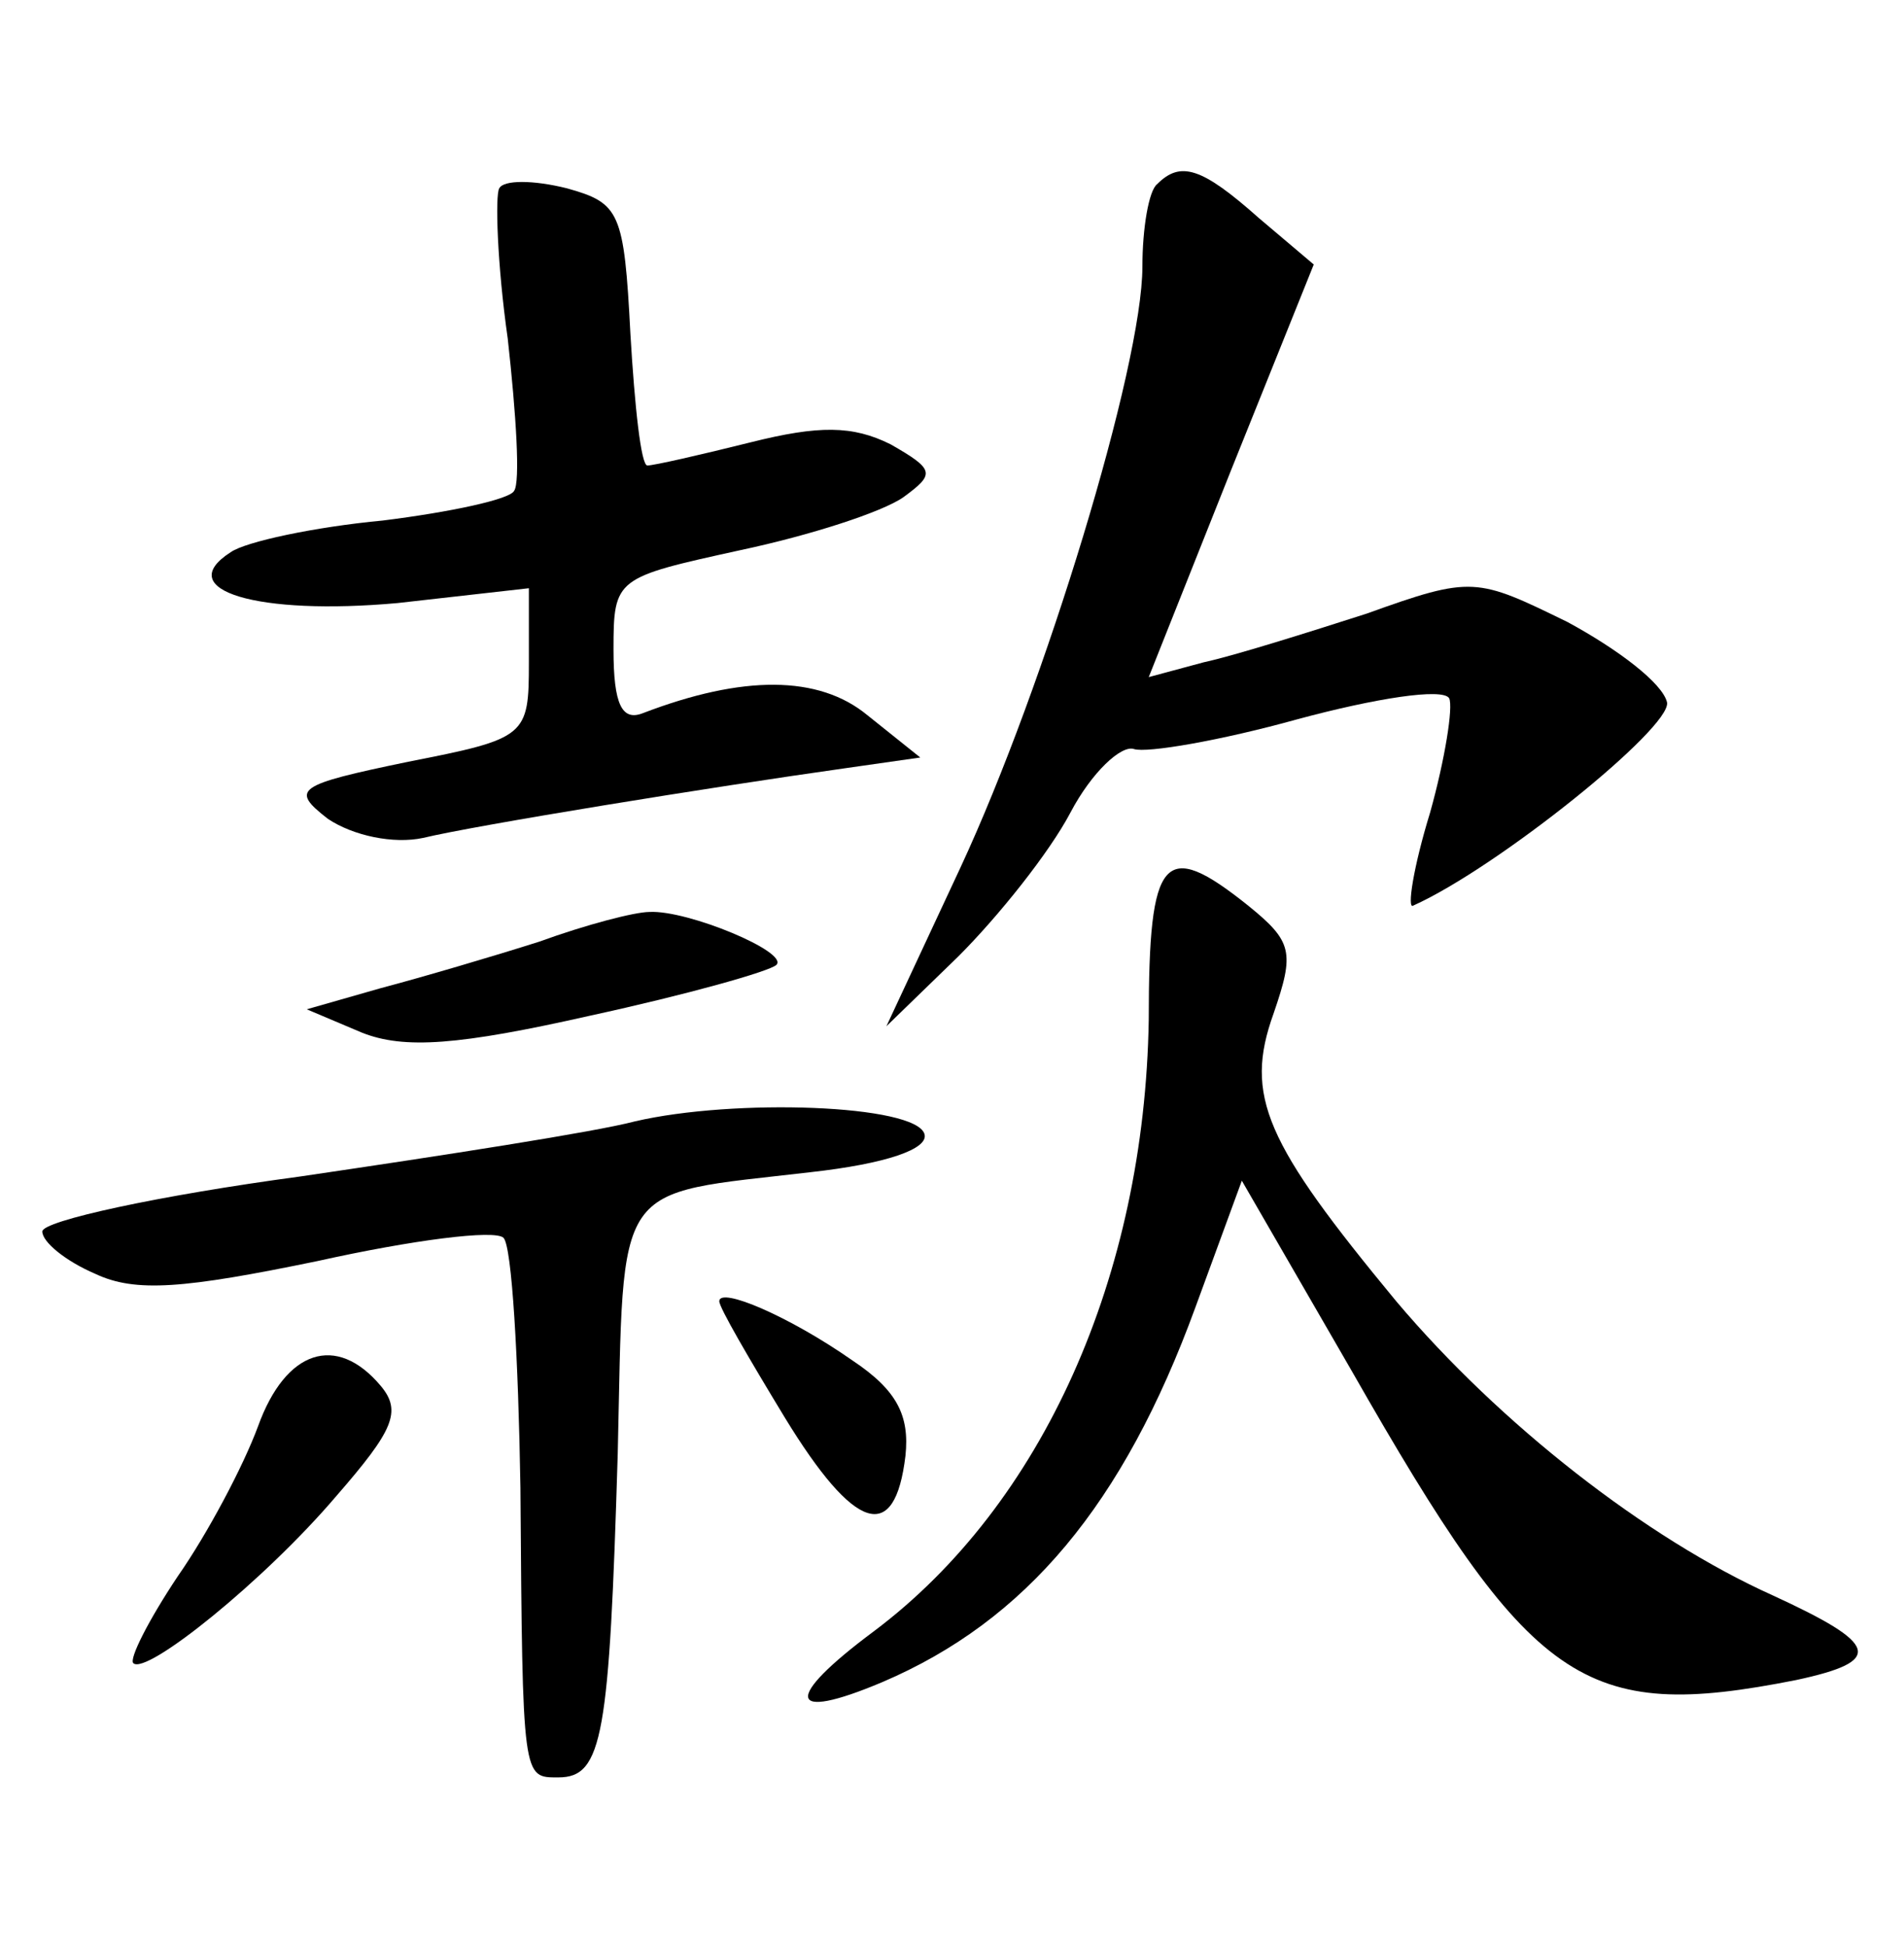 <?xml version="1.0" standalone="no"?>
<!DOCTYPE svg PUBLIC "-//W3C//DTD SVG 20010904//EN"
 "http://www.w3.org/TR/2001/REC-SVG-20010904/DTD/svg10.dtd">
<svg version="1.0" xmlns="http://www.w3.org/2000/svg"
 width="90pt" height="92pt" viewBox="0 0 90 92"
 preserveAspectRatio="xMidYMid meet">
<g transform="translate(0,92) scale(0.1,-0.1)"
fill="#000000" stroke="none">
<path d="M236 831 c-2 -3 -1 -36 4 -71 4 -36 6 -68 3 -72 -2 -4 -30 -10 -62
-14 -32 -3 -65 -10 -72 -15 -28 -18 13 -30 79 -24 l62 7 0 -35 c0 -35 -1 -36
-57 -47 -53 -11 -56 -13 -38 -27 12 -8 31 -12 45 -9 25 6 136 24 200 33 l35 5
-25 20 c-23 19 -59 19 -106 1 -10 -4 -14 4 -14 30 0 34 1 34 60 47 33 7 67 18
77 25 15 11 15 13 -6 25 -18 9 -34 9 -66 1 -24 -6 -46 -11 -49 -11 -3 0 -6 28
-8 62 -3 58 -5 62 -30 69 -16 4 -30 4 -32 0z"/>
<path d="M547 833 c-4 -3 -7 -21 -7 -39 0 -47 -46 -198 -86 -284 l-35 -75 34
33 c19 19 43 49 53 68 10 19 24 32 30 30 6 -2 41 4 77 14 37 10 69 15 72 10 2
-4 -2 -29 -9 -54 -8 -26 -11 -46 -8 -44 40 18 122 84 120 96 -2 9 -23 25 -47
38 -43 21 -45 22 -95 4 -28 -9 -63 -20 -77 -23 l-26 -7 39 98 39 97 -26 22
c-27 24 -37 27 -48 16z"/>
<path d="M543 438 c-2 -121 -50 -229 -130 -289 -43 -32 -41 -43 4 -24 68 29
114 84 148 177 l22 60 52 -90 c85 -149 109 -166 210 -146 42 9 39 17 -11 40
-60 27 -129 81 -178 139 -62 75 -72 97 -58 136 10 29 9 34 -12 51 -40 32 -47
24 -47 -54z"/>
<path d="M255 475 c-22 -7 -56 -17 -75 -22 l-35 -10 26 -11 c20 -8 46 -6 108
8 46 10 85 21 88 24 6 6 -42 26 -60 25 -7 0 -30 -6 -52 -14z"/>
<path d="M300 390 c-19 -5 -90 -16 -158 -26 -67 -9 -122 -21 -122 -26 0 -5 11
-14 25 -20 19 -9 42 -7 105 6 45 10 84 15 88 11 4 -4 7 -57 8 -118 1 -139 1
-137 18 -137 21 0 24 20 28 153 3 131 -3 122 91 133 36 4 56 11 54 18 -4 14
-90 17 -137 6z"/>
<path d="M340 305 c0 -3 14 -27 31 -55 33 -54 52 -60 57 -18 2 19 -4 31 -25
45 -30 21 -63 35 -63 28z"/>
<path d="M122 246 c-7 -19 -24 -51 -38 -71 -14 -21 -23 -39 -21 -41 6 -6 62
39 96 79 27 31 31 40 21 52 -21 25 -45 17 -58 -19z"/>
</g>
</svg>
